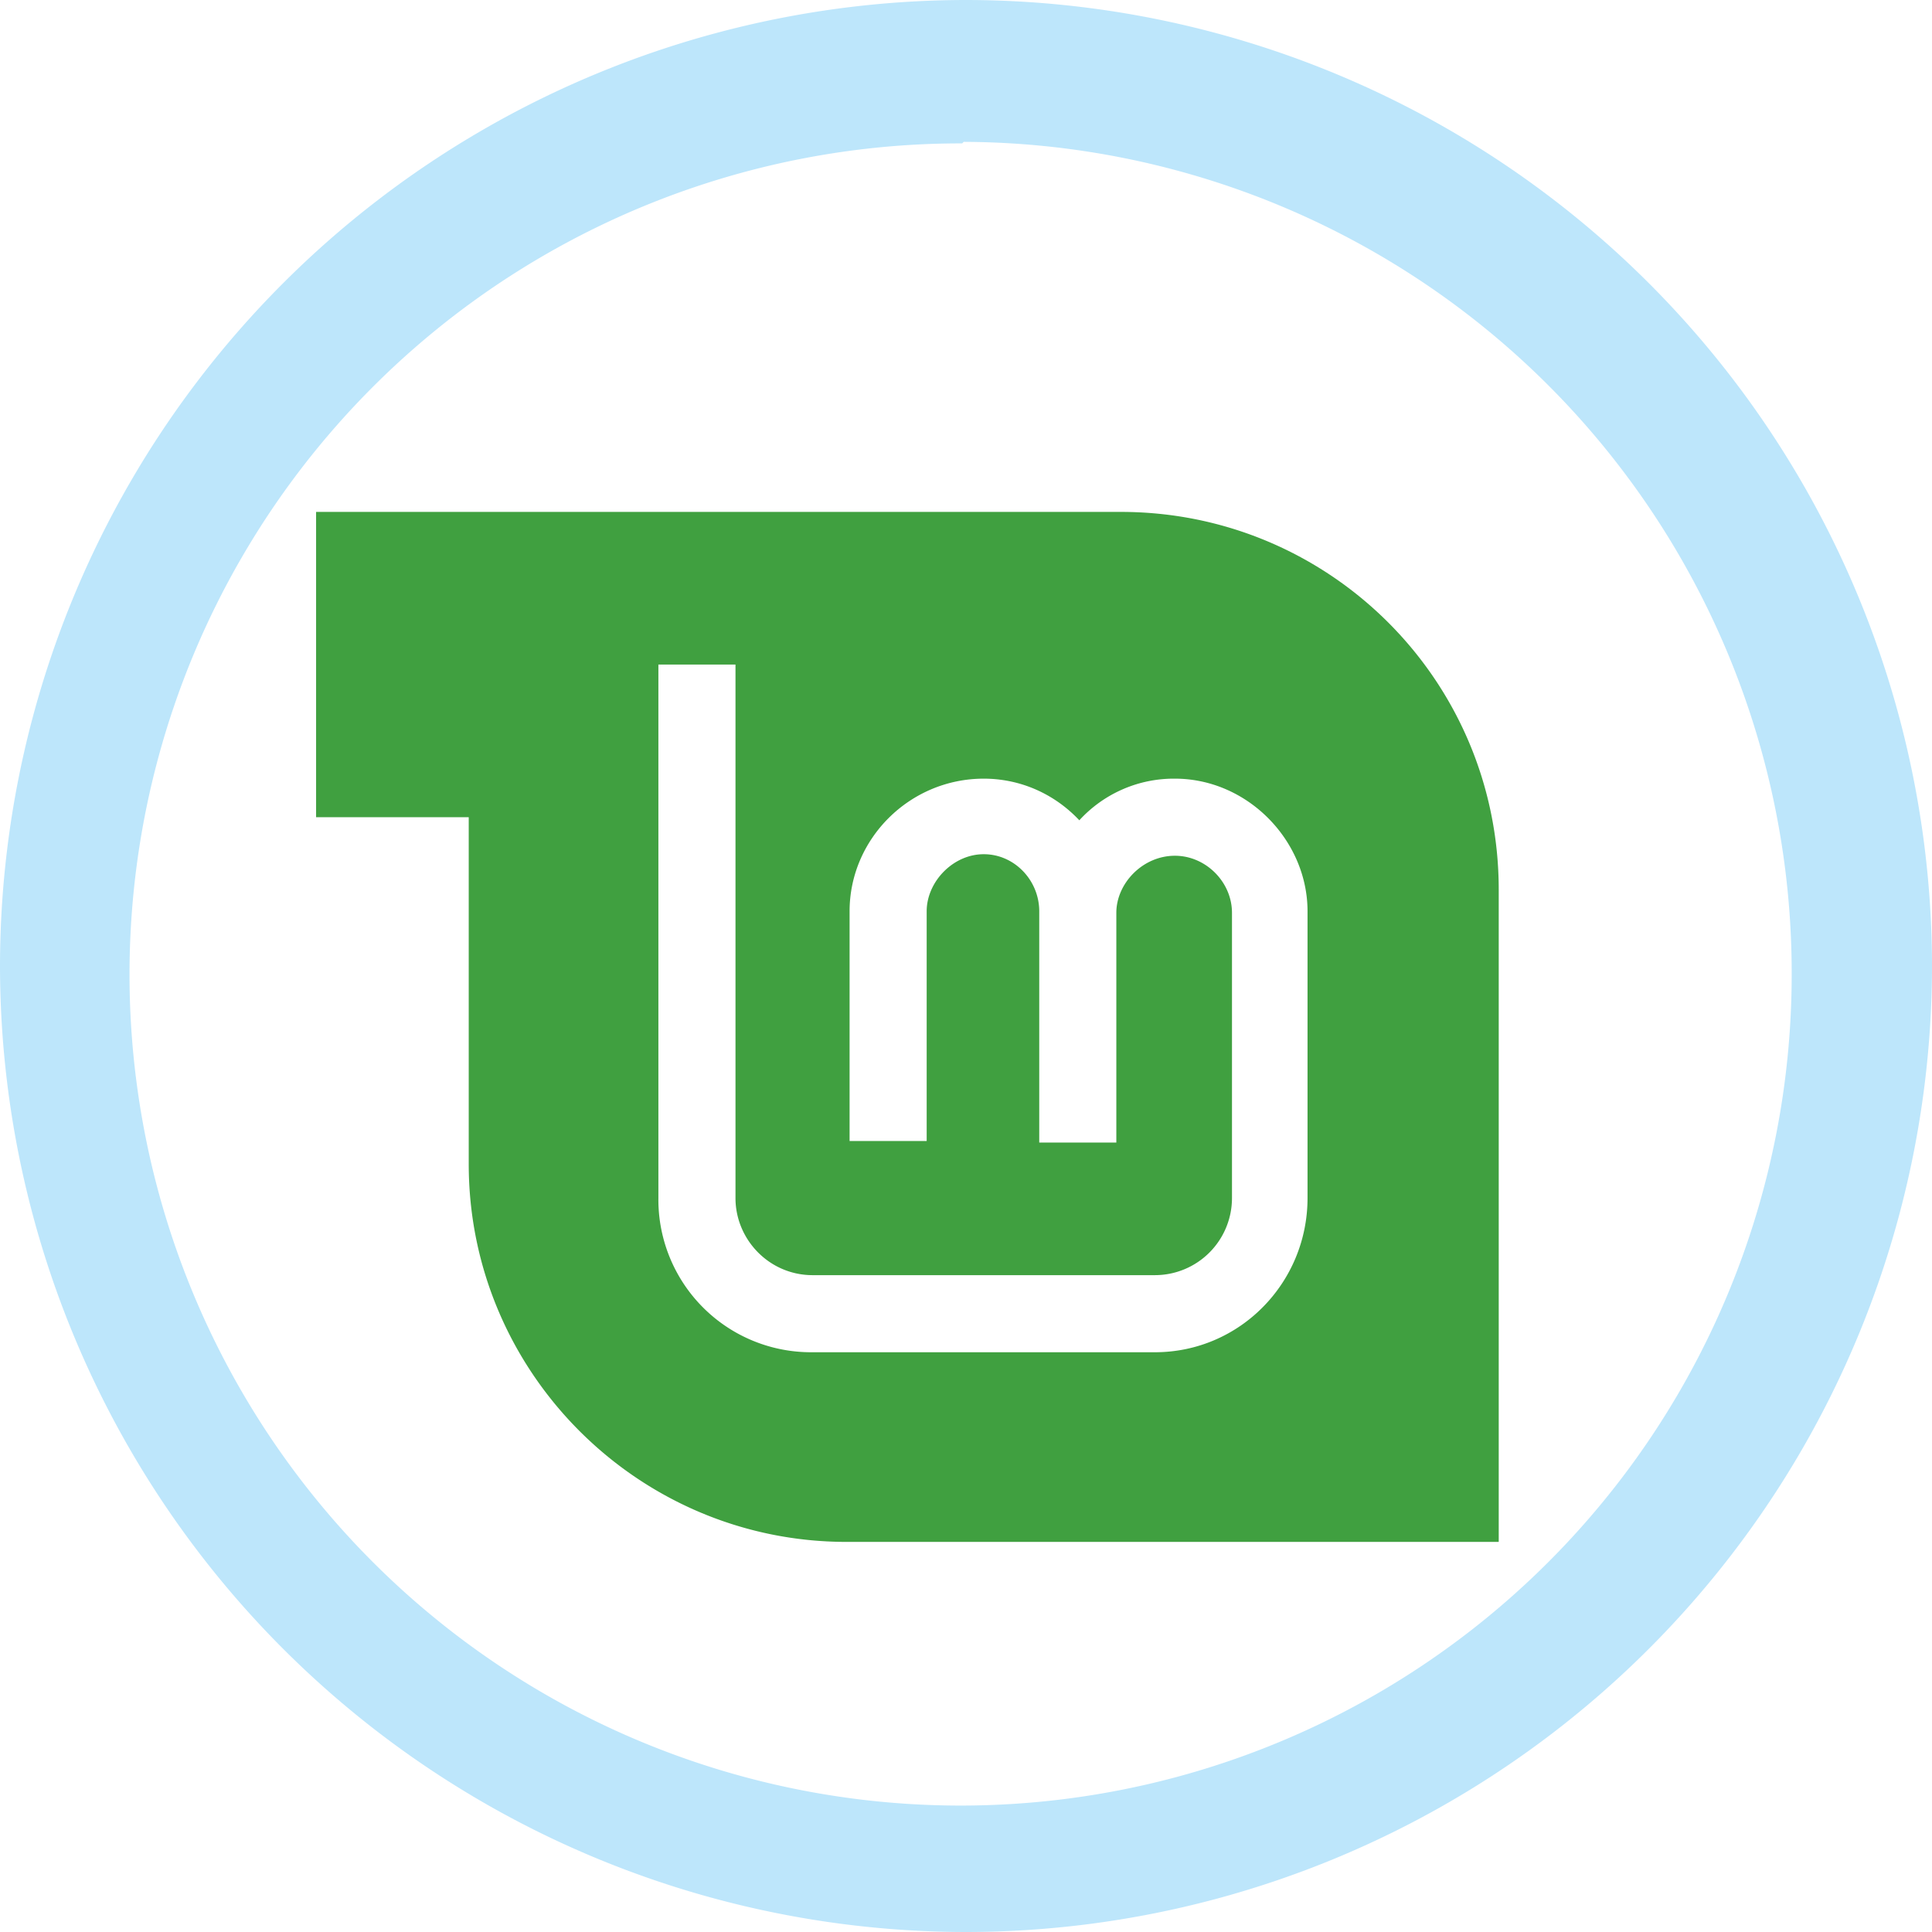 <?xml version="1.0" encoding="UTF-8" standalone="no"?>
<svg
   width="47.357"
   height="47.357"
   viewBox="0 0 12.53 12.53"
   version="1.1"
   id="svg6"
   sodipodi:docname="distributor-logo-linux-mint.svg"
   inkscape:version="0.92.4 (5da689c313, 2019-01-14)"
   xmlns:inkscape="http://www.inkscape.org/namespaces/inkscape"
   xmlns:sodipodi="http://sodipodi.sourceforge.net/DTD/sodipodi-0.dtd"
   xmlns="http://www.w3.org/2000/svg"
   xmlns:svg="http://www.w3.org/2000/svg"
   xmlns:rdf="http://www.w3.org/1999/02/22-rdf-syntax-ns#"
   xmlns:cc="http://creativecommons.org/ns#"
   xmlns:dc="http://purl.org/dc/elements/1.1/">
  <defs
     id="defs10" />
  <sodipodi:namedview
     pagecolor="#ffffff"
     bordercolor="#666666"
     borderopacity="1"
     objecttolerance="10"
     gridtolerance="10"
     guidetolerance="10"
     inkscape:pageopacity="0"
     inkscape:pageshadow="2"
     inkscape:window-width="1087"
     inkscape:window-height="480"
     id="namedview8"
     showgrid="false"
     inkscape:zoom="4.9166667"
     inkscape:cx="2.1355932"
     inkscape:cy="24"
     inkscape:window-x="0"
     inkscape:window-y="25"
     inkscape:window-maximized="0"
     inkscape:current-layer="svg6"
     inkscape:showpageshadow="0"
     inkscape:pagecheckerboard="0"
     inkscape:deskcolor="#d1d1d1" />
  <path
     d="M 6.26,0 A 6.27,6.27 0 0 0 0,6.26 6.27,6.27 0 0 0 6.26,12.53 6.27,6.27 0 0 0 12.53,6.26 6.27,6.27 0 0 0 6.26,0 Z M 6.25,0.92 a 5.39,5.39 0 0 1 5.37,5.4 5.39,5.39 0 0 1 -5.38,5.39 5.39,5.39 0 0 1 -5.4,-5.4 5.39,5.39 0 0 1 5.4,-5.38 z"
     id="path2"
     inkscape:connector-curvature="0"
     style="fill:#bde6fb;fill-opacity:1" />
  <path
     d="M 2.05,3.32 V 5.3 H 3.04 V 7.55 C 3.04,8.9 4.14,10 5.49,10 H 9.72 V 5.77 C 9.72,4.41 8.62,3.32 7.27,3.32 Z m 2.22,0.99 h 0.5 v 3.46 c 0,0.27 0.22,0.5 0.5,0.5 h 2.22 a 0.5,0.5 0 0 0 0.5,-0.5 V 5.92 C 7.99,5.72 7.82,5.55 7.62,5.55 7.41,5.55 7.24,5.73 7.24,5.92 V 7.41 H 6.74 V 5.91 C 6.74,5.71 6.58,5.54 6.38,5.54 6.18,5.54 6.01,5.72 6.01,5.91 V 7.4 H 5.51 V 5.91 C 5.51,5.44 5.9,5.05 6.38,5.05 6.62,5.05 6.84,5.15 7,5.32 A 0.83,0.83 0 0 1 7.62,5.05 c 0.47,0 0.86,0.4 0.86,0.86 v 1.86 c 0,0.55 -0.44,1 -0.99,1 H 5.26 a 0.99,0.99 0 0 1 -0.99,-1 z"
     id="path4"
     inkscape:connector-curvature="0"
     style="opacity:0.75;fill:#008000" />
</svg>

